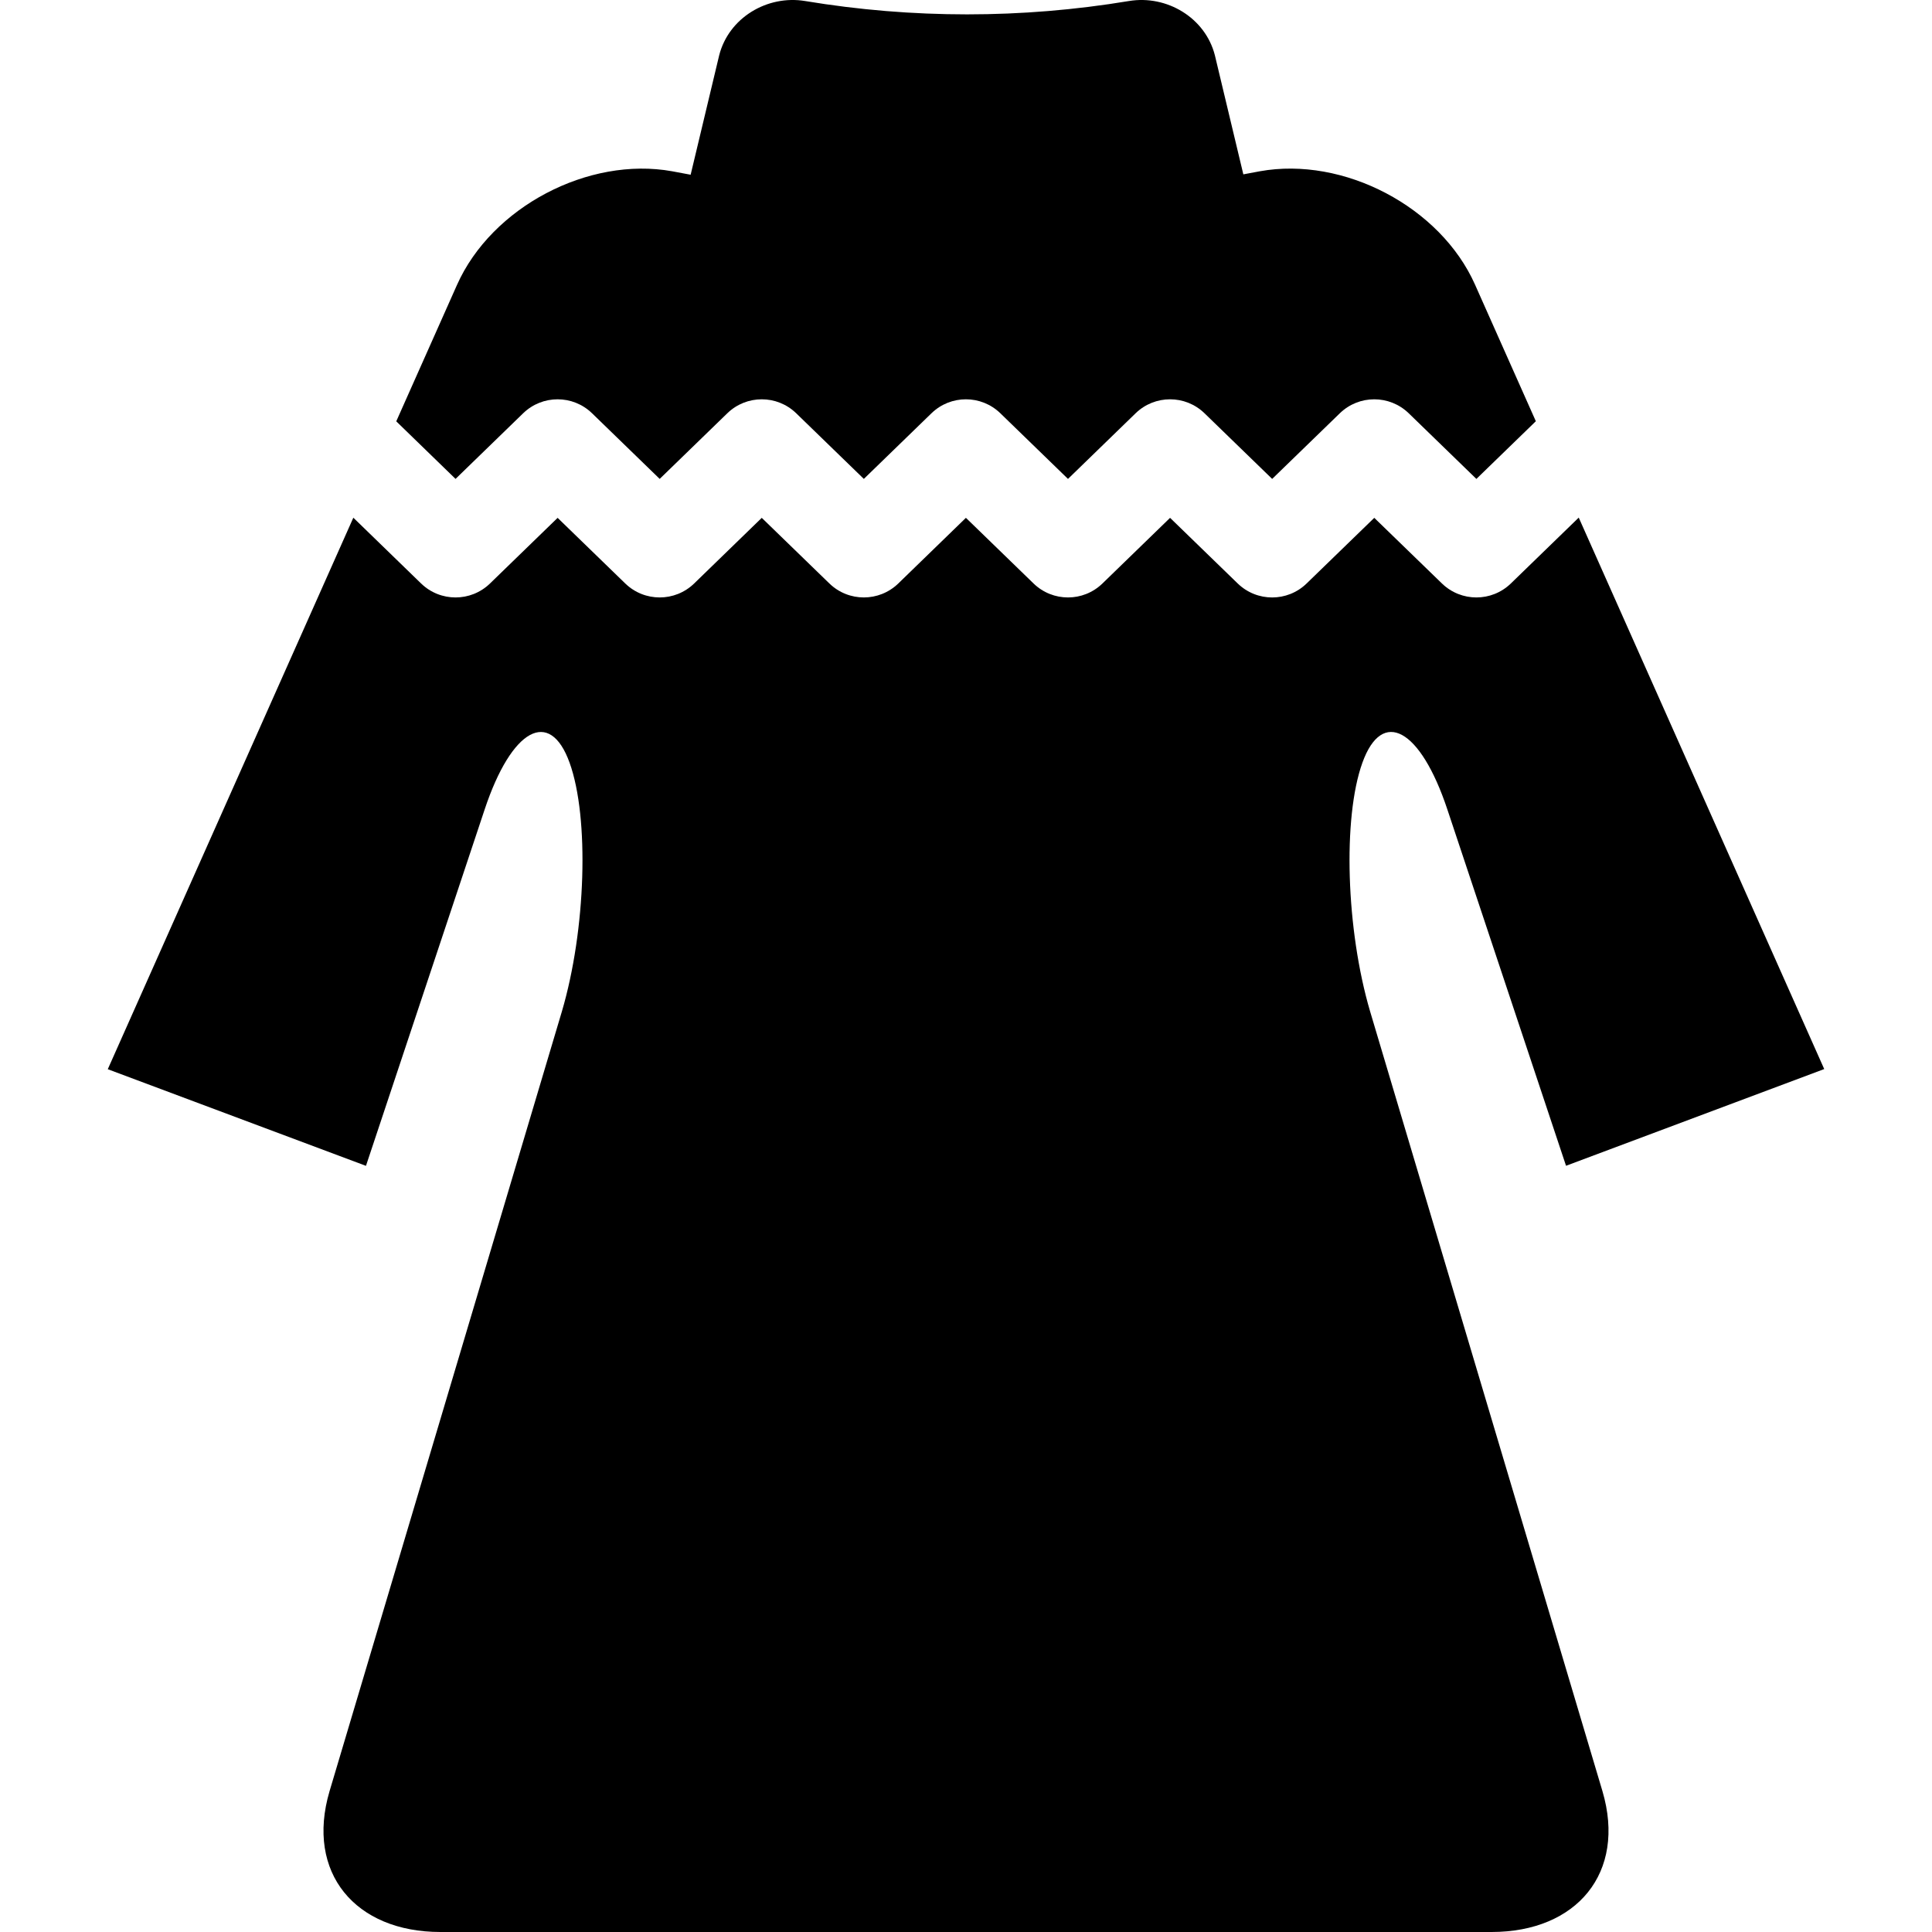 <?xml version="1.0" encoding="iso-8859-1"?>
<!-- Generator: Adobe Illustrator 18.0.0, SVG Export Plug-In . SVG Version: 6.00 Build 0)  -->
<!DOCTYPE svg PUBLIC "-//W3C//DTD SVG 1.1//EN" "http://www.w3.org/Graphics/SVG/1.1/DTD/svg11.dtd">
<svg version="1.1" id="Capa_1" xmlns="http://www.w3.org/2000/svg" xmlns:xlink="http://www.w3.org/1999/xlink" x="0px" y="0px"
	 viewBox="0 0 297.627 297.627" style="enable-background:new 0 0 297.627 297.627;" xml:space="preserve">
<g>
	<path d="M70.177,73.775l10.414-10.109c2.958-2.87,7.658-2.871,10.617,0l10.418,10.109l10.416-10.109
		c2.958-2.87,7.658-2.871,10.615,0l10.419,10.109l10.416-10.109c2.958-2.871,7.658-2.871,10.615,0l10.419,10.111l10.415-10.111
		c2.957-2.87,7.661-2.871,10.617,0l10.421,10.111l10.422-10.111c2.956-2.87,7.655-2.87,10.617,0l10.421,10.113l9.159-8.888
		l-9.374-21.054c-5.333-11.981-20.246-19.78-33.145-17.453l-2.542,0.475c-1.459-6.108-2.921-12.219-4.38-18.328
		c-1.469-5.789-7.391-9.338-13.239-8.374c-16.514,2.742-33.374,2.742-49.891,0c-5.847-0.964-11.771,2.587-13.239,8.374
		c-1.465,6.131-2.93,12.259-4.394,18.387l-2.847-0.533c-12.899-2.327-27.813,5.522-33.146,17.505l-9.358,21.016L70.177,73.775z"   fill="#000"/>
	<path d="M211.073,155.832c-3.712-12.577-4.252-29.825-1.197-38.326c3.053-8.497,8.941-5.272,13.084,7.17l18.29,54.914l39.774-14.9
		l-37.817-84.953l-10.458,10.148c-2.96,2.87-7.659,2.87-10.617,0l-10.424-10.111l-10.422,10.111
		c-1.478,1.437-3.394,2.154-5.307,2.154c-1.915,0-3.828-0.718-5.31-2.154l-10.418-10.111l-10.417,10.111
		c-2.956,2.87-7.658,2.872-10.614,0L148.8,79.773l-10.416,10.111c-2.957,2.87-7.659,2.872-10.617,0L117.35,79.775l-10.413,10.109
		c-2.957,2.87-7.659,2.872-10.617,0L85.902,79.775L75.486,89.885c-2.955,2.87-7.66,2.872-10.619-0.002L54.432,79.752l-37.829,84.961
		L56.377,179.6l18.29-54.918c4.143-12.443,10.031-15.669,13.082-7.174c3.058,8.501,2.517,25.749-1.195,38.326L50.767,275.935
		c-3.712,12.58,3.973,21.692,17.08,21.692h161.933c13.107,0,20.791-9.112,17.08-21.694L211.073,155.832z"   fill="#000"/>
</g>
<g>
</g>
<g>
</g>
<g>
</g>
<g>
</g>
<g>
</g>
<g>
</g>
<g>
</g>
<g>
</g>
<g>
</g>
<g>
</g>
<g>
</g>
<g>
</g>
<g>
</g>
<g>
</g>
<g>
</g>
</svg>
